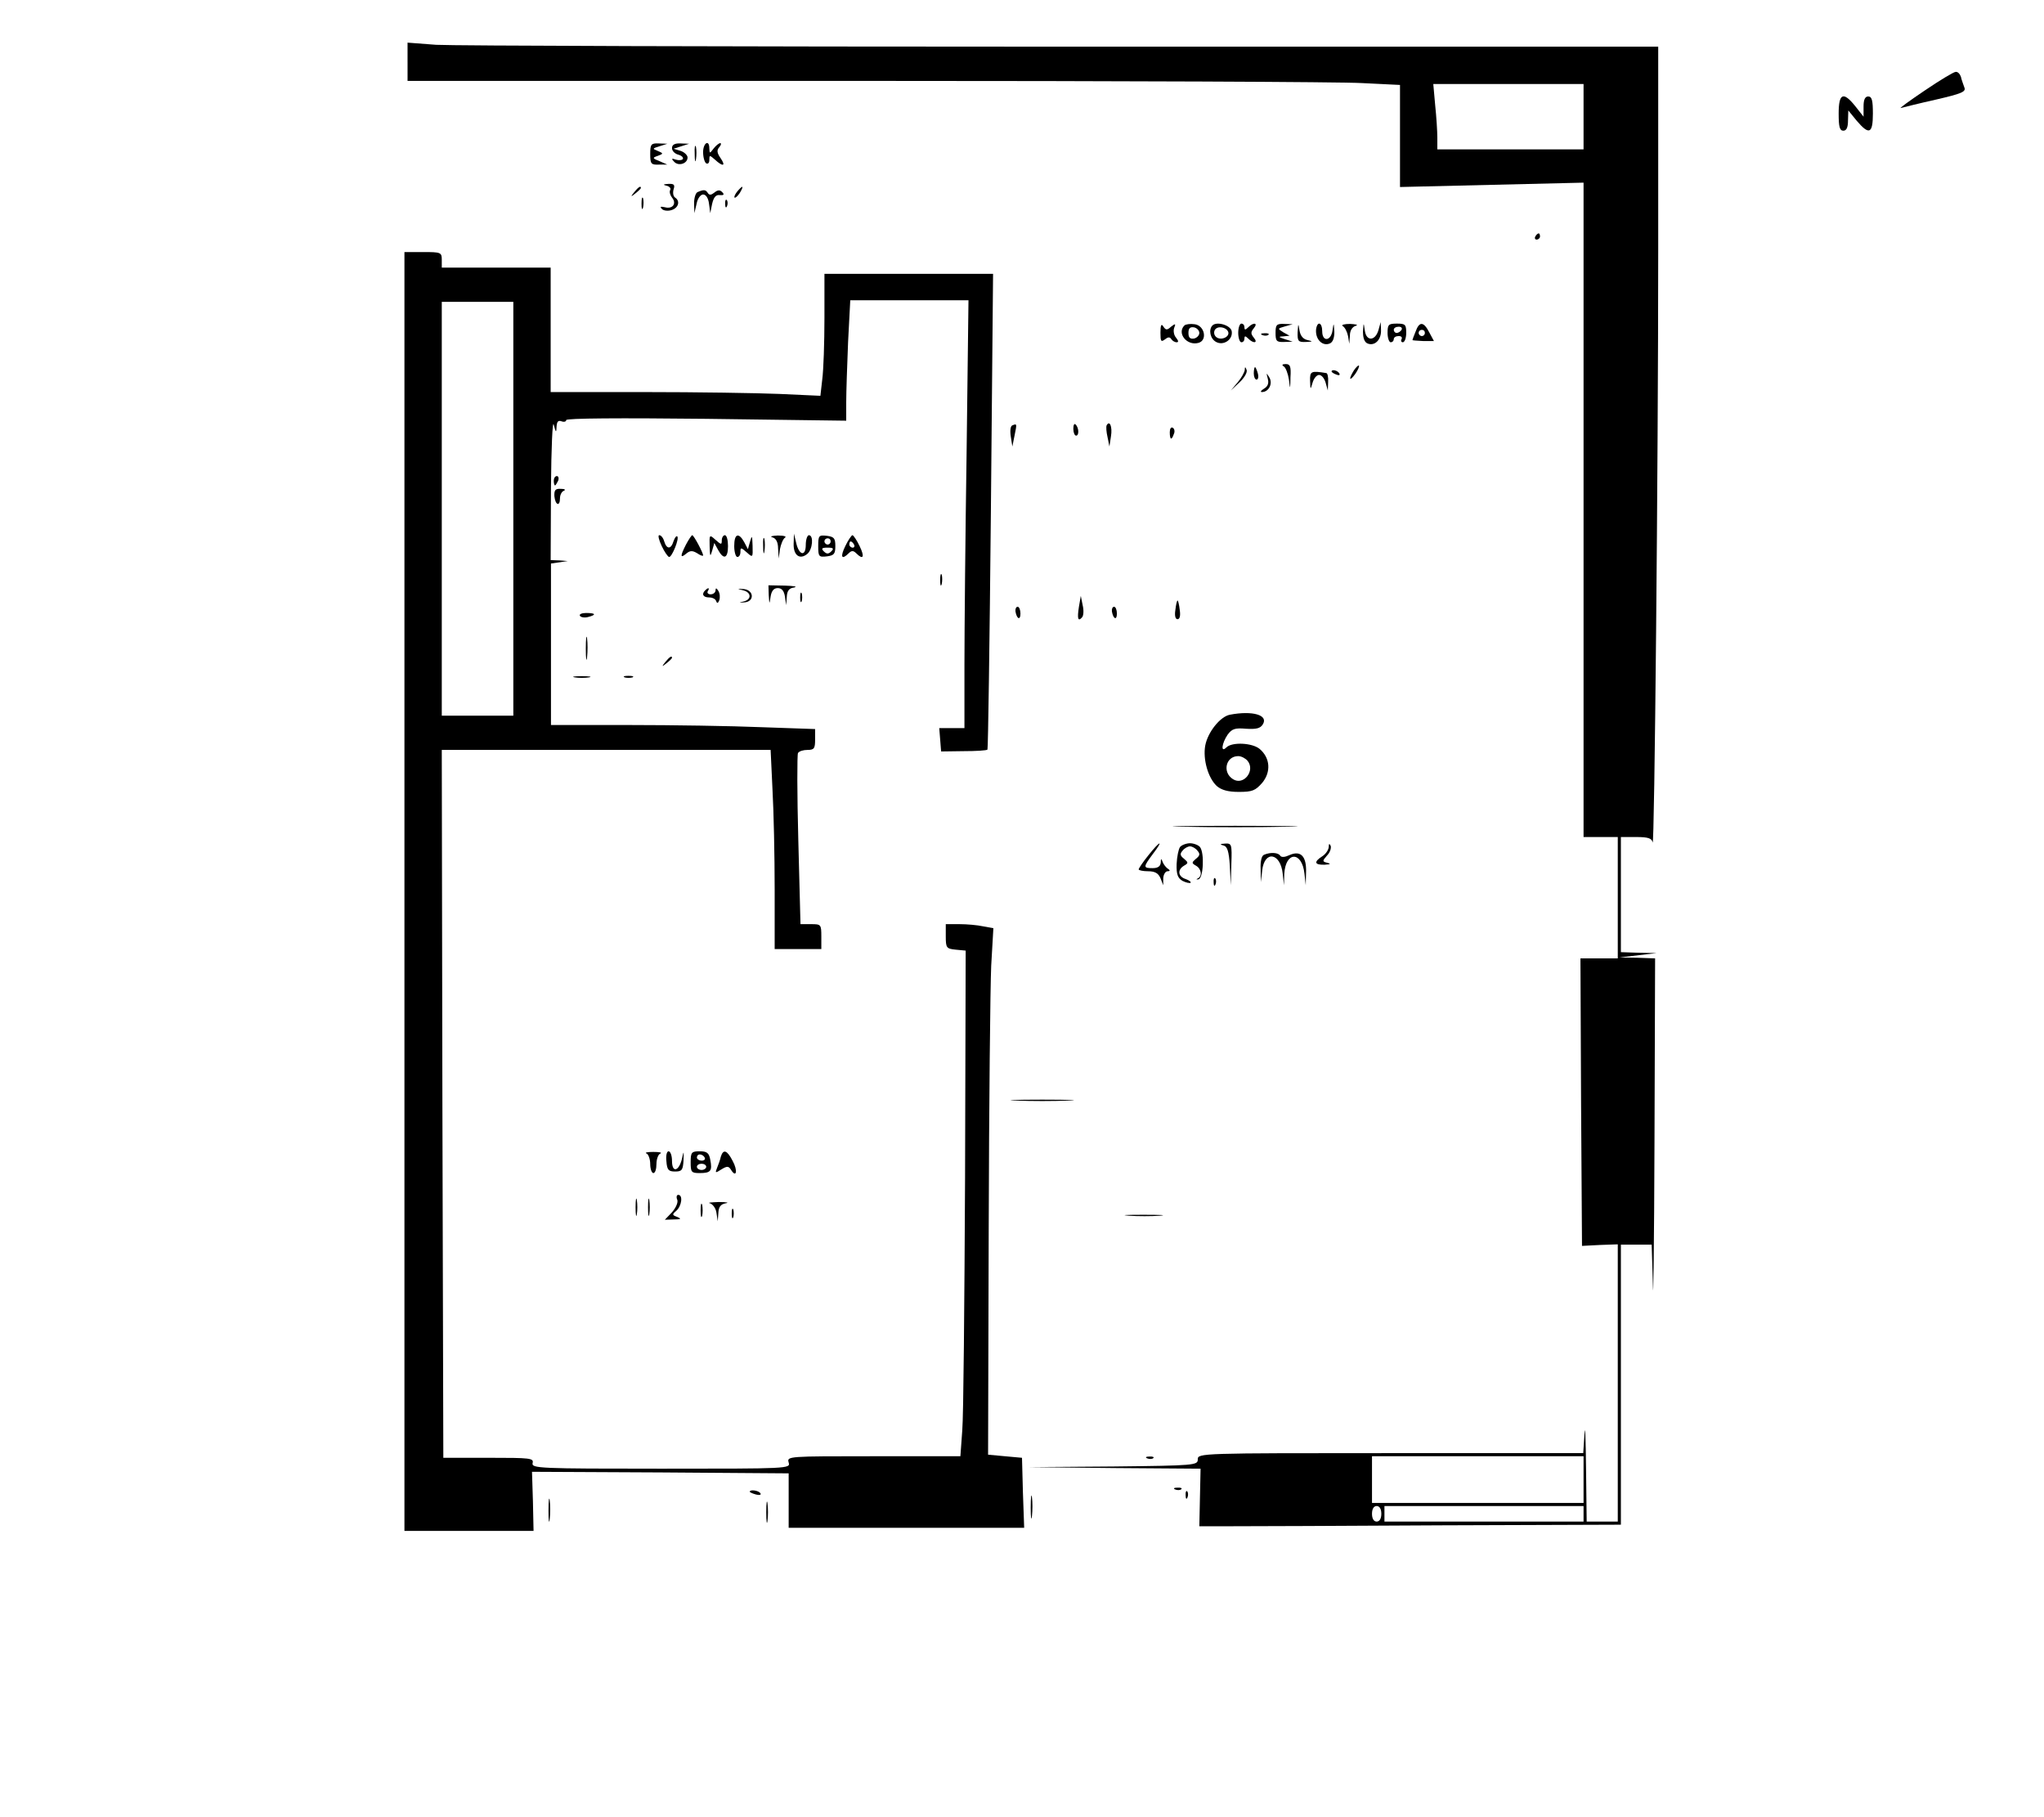 <?xml version="1.0" standalone="no"?>
<!DOCTYPE svg PUBLIC "-//W3C//DTD SVG 20010904//EN"
 "http://www.w3.org/TR/2001/REC-SVG-20010904/DTD/svg10.dtd">
<svg version="1.0" xmlns="http://www.w3.org/2000/svg"
 width="657pt" height="584pt" viewBox="0 0 657 584"
 preserveAspectRatio="xMidYMid meet">

<g transform="translate(0,584) scale(0.1,-0.1)"
fill="#000000" stroke="none">
<path d="M1310 5641 l0 -61 1473 0 c811 0 1529 -3 1595 -7 l122 -6 0 -164 0
-164 295 7 295 7 0 -1052 0 -1051 55 0 55 0 0 -195 0 -195 -60 0 -60 0 2 -462
3 -462 58 3 57 2 0 -445 0 -446 -50 0 -50 0 -2 173 c-1 94 -3 144 -5 109 l-4
-62 -619 0 c-612 0 -620 0 -620 -20 0 -19 -8 -20 -272 -23 l-273 -2 277 -3
277 -2 -2 -92 -2 -93 103 0 c56 0 361 1 677 3 l575 2 0 450 0 450 50 0 49 0 4
-132 c1 -73 4 134 5 460 l2 592 -57 2 -58 1 60 7 60 7 -57 1 -58 2 0 185 0
185 49 0 c39 0 50 -4 53 -17 6 -30 18 1208 18 1904 l0 653 -1918 0 c-1056 0
-1960 3 -2010 6 l-92 7 0 -62z m3780 -176 l0 -105 -235 0 -235 0 0 38 c0 20
-3 67 -7 105 l-6 67 242 0 241 0 0 -105z m0 -4380 l0 -75 -340 0 -340 0 0 75
0 75 340 0 340 0 0 -75z m-650 -110 c0 -16 -6 -25 -15 -25 -9 0 -15 9 -15 25
0 16 6 25 15 25 9 0 15 -9 15 -25z m650 0 l0 -25 -320 0 -320 0 0 25 0 25 320
0 320 0 0 -25z"/>
<path d="M6185 5548 c-49 -33 -83 -58 -75 -55 8 2 59 15 113 27 82 19 97 25
91 39 -3 9 -9 24 -11 34 -3 9 -10 17 -17 16 -6 0 -51 -27 -101 -61z"/>
<path d="M5910 5475 c0 -42 3 -55 15 -55 10 0 15 10 15 33 l1 32 27 -33 c40
-47 52 -42 52 23 0 42 -3 55 -15 55 -10 0 -15 -10 -15 -32 l0 -33 -26 33 c-39
49 -54 43 -54 -23z"/>
<path d="M2090 5345 c0 -32 3 -35 28 -34 l27 0 -25 11 c-23 9 -24 11 -6 17 19
7 19 8 0 16 -18 7 -17 8 6 15 l25 8 -27 1 c-25 1 -28 -2 -28 -34z"/>
<path d="M2160 5364 c0 -9 9 -18 20 -21 11 -3 17 -9 15 -14 -3 -4 -13 -5 -23
-2 -13 5 -15 3 -5 -7 14 -15 43 -6 43 14 0 7 -10 17 -22 21 l-23 7 25 8 25 8
-27 1 c-19 1 -28 -4 -28 -15z"/>
<path d="M2233 5345 c0 -22 2 -30 4 -17 2 12 2 30 0 40 -3 9 -5 -1 -4 -23z"/>
<path d="M2260 5351 c0 -17 5 -33 10 -36 6 -3 10 2 10 11 0 16 1 16 18 1 26
-24 36 -21 18 5 -11 16 -13 25 -4 35 6 7 7 13 3 13 -4 0 -14 -8 -21 -17 -13
-17 -13 -17 -14 0 0 30 -20 18 -20 -12z"/>
<path d="M2143 5243 c9 -2 15 -9 11 -14 -3 -6 0 -16 6 -24 16 -19 2 -38 -23
-31 -14 3 -17 2 -9 -6 5 -5 19 -7 31 -3 22 7 28 29 11 40 -6 4 -8 15 -5 26 5
15 2 19 -17 18 -17 -1 -18 -3 -5 -6z"/>
<path d="M2039 5223 c-13 -16 -12 -17 4 -4 9 7 17 15 17 17 0 8 -8 3 -21 -13z"/>
<path d="M2370 5225 c-7 -9 -11 -17 -9 -20 3 -2 10 5 17 15 14 24 10 26 -8 5z"/>
<path d="M2243 5223 c-7 -2 -12 -19 -12 -36 l1 -32 7 30 c3 17 13 30 21 30 9
0 17 -12 19 -30 l4 -30 6 30 c5 21 12 30 25 28 13 -1 15 2 7 10 -7 7 -14 7
-25 -2 -10 -8 -16 -9 -21 -1 -7 11 -13 11 -32 3z"/>
<path d="M2062 5185 c0 -16 2 -22 5 -12 2 9 2 23 0 30 -3 6 -5 -1 -5 -18z"/>
<path d="M2331 5184 c0 -11 3 -14 6 -6 3 7 2 16 -1 19 -3 4 -6 -2 -5 -13z"/>
<path d="M4935 5080 c-3 -5 -1 -10 4 -10 6 0 11 5 11 10 0 6 -2 10 -4 10 -3 0
-8 -4 -11 -10z"/>
<path d="M1300 2975 l0 -2055 208 0 207 0 -2 95 -3 95 413 -2 412 -3 0 -88 0
-87 378 0 379 0 -4 113 -3 112 -55 5 -54 5 2 725 c1 399 5 779 8 846 l7 121
-33 6 c-18 4 -52 7 -76 7 l-44 0 0 -39 c0 -37 2 -40 32 -43 l32 -3 -2 -730
c-2 -401 -5 -767 -9 -812 l-6 -83 -279 0 c-275 0 -279 0 -273 -20 6 -20 2 -20
-410 -20 -393 0 -417 1 -413 18 4 16 -7 17 -141 17 l-146 0 -3 1137 -2 1138
528 0 529 0 6 -127 c4 -71 7 -215 7 -320 l0 -193 75 0 75 0 0 40 c0 39 -1 40
-33 40 l-34 0 -7 270 c-4 149 -4 275 -1 280 4 6 17 10 31 10 21 0 24 5 24 33
l0 34 -172 6 c-95 4 -286 7 -425 7 l-252 0 0 259 0 260 27 4 27 4 -27 2 -28 1
1 233 c1 129 5 219 9 202 7 -26 8 -27 9 -6 1 16 5 21 16 17 8 -3 15 -1 15 4 0
6 172 7 450 4 l450 -6 0 60 c0 32 3 119 6 193 l7 134 190 0 190 0 -6 -485 c-4
-267 -7 -576 -7 -687 l0 -203 -41 0 -40 0 3 -37 3 -38 72 1 c40 0 74 2 77 5 2
2 7 347 11 767 l7 762 -271 0 -271 0 0 -142 c0 -79 -3 -167 -7 -197 l-6 -53
-131 6 c-72 3 -267 6 -433 6 l-303 0 0 200 0 200 -175 0 -175 0 0 25 c0 24 -3
25 -60 25 l-60 0 0 -2055z m350 1230 l0 -665 -115 0 -115 0 0 665 0 665 115 0
115 0 0 -665z"/>
<path d="M3730 4771 c0 -28 2 -31 14 -22 10 8 16 9 21 1 3 -5 11 -10 17 -10 7
0 6 5 -2 15 -7 8 -9 22 -6 31 6 14 4 15 -10 4 -13 -12 -17 -11 -25 1 -6 10 -9
4 -9 -20z"/>
<path d="M3807 4794 c-25 -25 8 -66 45 -56 30 8 20 56 -12 60 -14 2 -29 0 -33
-4z m48 -24 c0 -8 -8 -16 -17 -18 -13 -2 -18 3 -18 18 0 15 5 20 18 18 9 -2
17 -10 17 -18z"/>
<path d="M3897 4794 c-13 -14 -7 -43 12 -53 24 -13 55 8 50 35 -4 19 -48 32
-62 18z m51 -21 c5 -17 -26 -29 -40 -15 -6 6 -7 15 -3 22 9 14 37 9 43 -7z"/>
<path d="M3980 4770 c0 -16 5 -30 10 -30 6 0 10 5 10 12 0 9 3 9 12 0 17 -17
33 -15 18 3 -10 12 -10 18 0 30 15 18 -1 20 -18 3 -9 -9 -12 -9 -12 0 0 7 -4
12 -10 12 -5 0 -10 -13 -10 -30z"/>
<path d="M4100 4770 c0 -26 3 -30 28 -29 l27 1 -25 8 c-21 7 -22 8 -5 9 l20 2
-20 11 c-19 12 -19 12 5 19 l25 7 -27 1 c-25 1 -28 -3 -28 -29z"/>
<path d="M4171 4773 c-1 -30 2 -33 27 -32 22 1 23 2 5 6 -14 3 -23 13 -26 31
-4 24 -4 24 -6 -5z"/>
<path d="M4230 4776 c0 -29 22 -49 44 -40 10 4 15 17 15 38 -2 30 -2 30 -6 4
-5 -35 -33 -37 -33 -3 0 14 -4 25 -10 25 -5 0 -10 -11 -10 -24z"/>
<path d="M4316 4792 c7 -4 14 -18 17 -32 l4 -25 2 27 c0 16 8 28 19 31 9 3 1
5 -18 6 -19 0 -30 -3 -24 -7z"/>
<path d="M4381 4774 c0 -21 5 -34 15 -38 23 -9 44 12 43 43 l-1 26 -7 -25
c-10 -36 -39 -38 -44 -3 -4 28 -4 28 -6 -3z"/>
<path d="M4460 4770 c0 -16 5 -30 10 -30 6 0 10 5 10 10 0 6 7 10 16 10 8 0
12 -4 9 -10 -3 -5 -1 -10 4 -10 6 0 11 14 11 30 0 27 -3 30 -30 30 -27 0 -30
-3 -30 -30z m45 10 c-3 -5 -10 -10 -16 -10 -5 0 -9 5 -9 10 0 6 7 10 16 10 8
0 12 -4 9 -10z"/>
<path d="M4550 4774 c-6 -14 -10 -26 -10 -27 0 -1 15 -2 34 -3 l35 0 -15 28
c-18 35 -32 36 -44 2z m30 -4 c0 -5 -4 -10 -10 -10 -5 0 -10 5 -10 10 0 6 5
10 10 10 6 0 10 -4 10 -10z"/>
<path d="M4058 4763 c7 -3 16 -2 19 1 4 3 -2 6 -13 5 -11 0 -14 -3 -6 -6z"/>
<path d="M4127 4662 c6 -4 13 -23 16 -42 4 -33 4 -33 5 8 2 34 -1 42 -15 42
-12 0 -14 -3 -6 -8z"/>
<path d="M4352 4650 c-18 -29 -15 -38 4 -12 9 13 14 25 12 27 -2 2 -9 -5 -16
-15z"/>
<path d="M4001 4651 c-1 -8 -11 -26 -23 -40 l-22 -26 28 26 c16 15 26 33 23
40 -4 11 -6 11 -6 0z"/>
<path d="M4030 4640 c0 -11 4 -20 9 -20 5 0 7 9 4 20 -3 11 -7 20 -9 20 -2 0
-4 -9 -4 -20z"/>
<path d="M4211 4616 c1 -29 1 -30 8 -6 4 14 13 25 21 25 8 0 17 -11 21 -25 l7
-25 1 28 c1 15 -2 28 -6 28 -49 8 -53 6 -52 -25z"/>
<path d="M4280 4646 c0 -2 7 -7 16 -10 8 -3 12 -2 9 4 -6 10 -25 14 -25 6z"/>
<path d="M4075 4623 c4 -15 0 -25 -12 -32 -10 -6 -13 -11 -7 -11 22 0 36 27
24 47 -10 16 -10 16 -5 -4z"/>
<path d="M3254 4473 c-6 -2 -8 -17 -5 -36 l5 -32 7 35 c8 39 8 39 -7 33z"/>
<path d="M3450 4462 c0 -12 4 -22 9 -22 10 0 9 26 -2 36 -4 4 -7 -2 -7 -14z"/>
<path d="M3557 4473 c-2 -5 -1 -21 3 -38 l6 -30 5 33 c5 30 -4 53 -14 35z"/>
<path d="M3760 4451 c0 -25 6 -27 13 -6 4 8 2 17 -3 20 -6 4 -10 -3 -10 -14z"/>
<path d="M1780 4295 c0 -8 2 -15 4 -15 2 0 6 7 10 15 3 8 1 15 -4 15 -6 0 -10
-7 -10 -15z"/>
<path d="M1782 4245 c3 -29 18 -34 18 -6 0 11 6 22 13 24 6 3 2 6 -10 6 -18 1
-22 -4 -21 -24z"/>
<path d="M2127 4085 c9 -19 20 -35 24 -35 9 0 33 59 26 66 -3 3 -8 -4 -12 -15
-8 -27 -22 -27 -30 -1 -3 11 -10 20 -16 20 -5 0 -1 -16 8 -35z"/>
<path d="M2205 4090 c-19 -37 -19 -46 1 -29 12 10 20 10 35 1 10 -7 19 -10 19
-7 0 9 -30 65 -35 65 -2 0 -11 -13 -20 -30z"/>
<path d="M2281 4084 c1 -33 2 -35 8 -14 l7 25 12 -22 c18 -33 32 -28 32 12 0
19 -4 35 -10 35 -5 0 -10 -7 -10 -17 0 -14 -2 -14 -20 2 -20 18 -20 17 -19
-21z"/>
<path d="M2360 4085 c0 -19 5 -35 10 -35 6 0 10 7 10 17 0 14 2 14 20 -2 20
-18 20 -17 19 21 -1 33 -2 35 -8 14 l-7 -25 -12 23 c-18 32 -32 27 -32 -13z"/>
<path d="M2453 4085 c0 -22 2 -30 4 -17 2 12 2 30 0 40 -3 9 -5 -1 -4 -23z"/>
<path d="M2483 4113 c11 -3 18 -15 18 -36 l2 -32 4 30 c3 16 10 33 16 37 7 4
-4 7 -23 7 -19 -1 -27 -3 -17 -6z"/>
<path d="M2551 4092 c-1 -37 20 -52 44 -32 17 14 21 60 5 60 -5 0 -10 -14 -10
-31 0 -39 -22 -34 -31 7 l-7 29 -1 -33z"/>
<path d="M2630 4085 c0 -34 2 -36 28 -33 23 3 27 8 27 33 0 25 -4 30 -27 33
-26 3 -28 1 -28 -33z m40 15 c0 -5 -4 -10 -10 -10 -5 0 -10 5 -10 10 0 6 5 10
10 10 6 0 10 -4 10 -10z m2 -32 c-9 -9 -15 -9 -24 0 -9 9 -7 12 12 12 19 0 21
-3 12 -12z"/>
<path d="M2717 4085 c-17 -35 -12 -46 11 -23 9 9 15 9 24 0 23 -23 28 -12 11
23 -9 19 -20 35 -23 35 -3 0 -14 -16 -23 -35z m28 5 c3 -5 1 -10 -4 -10 -6 0
-11 5 -11 10 0 6 2 10 4 10 3 0 8 -4 11 -10z"/>
<path d="M3022 3975 c0 -16 2 -22 5 -12 2 9 2 23 0 30 -3 6 -5 -1 -5 -18z"/>
<path d="M2471 3927 c2 -30 2 -31 6 -4 3 18 10 27 23 27 13 0 20 -9 23 -27 l4
-28 2 27 c1 19 7 28 24 30 12 3 -2 5 -30 6 l-53 1 1 -32z"/>
<path d="M2267 3943 c-13 -12 -7 -23 12 -23 11 0 21 -5 23 -12 3 -8 6 -7 10 3
3 9 2 22 -3 30 -6 10 -9 10 -9 2 0 -7 -7 -13 -16 -13 -8 0 -12 5 -9 10 7 11 2
13 -8 3z"/>
<path d="M2388 3943 c27 -6 29 -30 2 -36 -17 -4 -16 -4 2 -3 34 2 32 40 -2 43
-22 1 -22 1 -2 -4z"/>
<path d="M2572 3920 c0 -14 2 -19 5 -12 2 6 2 18 0 25 -3 6 -5 1 -5 -13z"/>
<path d="M3468 3890 c-6 -38 -3 -49 10 -34 5 5 6 23 2 39 l-6 30 -6 -35z"/>
<path d="M3778 3880 c-3 -19 0 -30 7 -30 7 0 10 11 7 30 -2 17 -5 30 -7 30 -2
0 -5 -13 -7 -30z"/>
<path d="M3264 3875 c4 -24 16 -30 16 -7 0 12 -4 22 -9 22 -5 0 -8 -7 -7 -15z"/>
<path d="M3574 3875 c4 -24 16 -30 16 -7 0 12 -4 22 -9 22 -5 0 -8 -7 -7 -15z"/>
<path d="M1864 3861 c3 -5 15 -7 26 -4 28 7 25 13 -6 13 -14 0 -23 -4 -20 -9z"/>
<path d="M1883 3755 c0 -33 2 -45 4 -27 2 18 2 45 0 60 -2 15 -4 0 -4 -33z"/>
<path d="M2139 3713 c-13 -16 -12 -17 4 -4 9 7 17 15 17 17 0 8 -8 3 -21 -13z"/>
<path d="M1848 3663 c12 -2 32 -2 45 0 12 2 2 4 -23 4 -25 0 -35 -2 -22 -4z"/>
<path d="M2008 3663 c6 -2 18 -2 25 0 6 3 1 5 -13 5 -14 0 -19 -2 -12 -5z"/>
<path d="M3953 3543 c-31 -6 -71 -56 -79 -99 -8 -44 9 -104 37 -130 15 -13 36
-19 71 -19 43 0 53 4 75 29 29 35 26 80 -8 109 -24 20 -89 23 -107 5 -19 -19
-15 13 4 41 14 19 24 22 59 19 33 -2 46 1 54 14 19 30 -33 45 -106 31z m57
-148 c26 -32 -13 -81 -47 -59 -35 22 -23 74 17 74 10 0 23 -7 30 -15z"/>
<path d="M3808 3183 c89 -2 235 -2 325 0 89 1 16 3 -163 3 -179 0 -252 -2
-162 -3z"/>
<path d="M3691 3091 c-17 -21 -31 -42 -31 -45 0 -3 14 -6 30 -6 22 0 33 -6 40
-22 l9 -23 0 23 c1 12 7 22 14 22 8 0 9 3 1 8 -6 4 -14 14 -17 22 -4 12 -6 11
-6 -2 -1 -12 -9 -18 -26 -18 -31 0 -31 3 1 46 36 47 23 43 -15 -5z"/>
<path d="M3793 3118 c-5 -7 -10 -32 -11 -55 -1 -34 4 -45 19 -54 12 -6 23 -8
26 -6 2 3 -5 8 -16 12 -25 8 -27 30 -5 43 14 8 14 10 0 22 -13 10 -14 16 -5
26 6 8 17 14 24 14 7 0 18 -6 24 -14 9 -10 8 -16 -5 -26 -14 -12 -14 -14 0
-22 18 -10 21 -34 6 -41 -6 -3 -5 -4 2 -3 16 3 20 85 5 104 -5 6 -20 12 -32
12 -12 0 -27 -6 -32 -12z"/>
<path d="M3932 3123 c13 -3 18 -18 21 -66 l3 -62 2 68 c2 64 1 67 -20 66 -17
-1 -18 -3 -6 -6z"/>
<path d="M4271 3118 c-1 -10 -10 -23 -21 -30 -28 -18 -25 -28 8 -27 18 1 21 3
9 6 -17 4 -17 6 -2 23 10 10 15 25 12 32 -4 8 -6 7 -6 -4z"/>
<path d="M4063 3093 c-8 -3 -12 -21 -11 -46 l1 -42 4 37 c7 66 59 58 66 -10
l4 -37 1 36 c4 74 57 74 65 1 l4 -37 1 41 c2 52 -17 72 -53 56 -15 -7 -26 -8
-30 -2 -6 10 -31 12 -52 3z"/>
<path d="M3901 3004 c0 -11 3 -14 6 -6 3 7 2 16 -1 19 -3 4 -6 -2 -5 -13z"/>
<path d="M3268 2303 c45 -2 119 -2 165 0 45 1 8 3 -83 3 -91 0 -128 -2 -82 -3z"/>
<path d="M2078 2133 c6 -2 12 -18 12 -34 0 -16 5 -29 10 -29 6 0 10 13 10 29
0 16 6 32 13 34 6 3 -4 5 -23 5 -19 0 -29 -2 -22 -5z"/>
<path d="M2142 2108 c2 -28 7 -33 28 -33 22 0 25 5 27 35 1 33 1 33 -5 6 -10
-41 -32 -46 -32 -7 0 17 -5 31 -11 31 -6 0 -9 -14 -7 -32z"/>
<path d="M2220 2105 c0 -32 2 -35 29 -35 36 0 41 7 34 43 -4 22 -11 27 -34 27
-26 0 -29 -3 -29 -35z m45 15 c3 -5 -1 -10 -9 -10 -9 0 -16 5 -16 10 0 6 4 10
9 10 6 0 13 -4 16 -10z m5 -30 c0 -5 -7 -10 -15 -10 -8 0 -15 5 -15 10 0 6 7
10 15 10 8 0 15 -4 15 -10z"/>
<path d="M2317 2123 c-2 -10 -8 -26 -12 -36 -7 -17 -6 -18 14 -5 18 11 23 11
31 -2 17 -27 22 -2 5 29 -18 35 -30 39 -38 14z"/>
<path d="M2043 1960 c0 -25 2 -35 4 -22 2 12 2 32 0 45 -2 12 -4 2 -4 -23z"/>
<path d="M2083 1960 c0 -25 2 -35 4 -22 2 12 2 32 0 45 -2 12 -4 2 -4 -23z"/>
<path d="M2177 1984 c3 -8 -4 -25 -17 -40 l-23 -24 29 1 c23 0 25 2 11 8 -17
6 -17 8 -3 20 17 15 22 51 6 51 -5 0 -7 -7 -3 -16z"/>
<path d="M2252 1950 c0 -19 2 -27 5 -17 2 9 2 25 0 35 -3 9 -5 1 -5 -18z"/>
<path d="M2282 1973 c9 -3 19 -16 21 -31 l4 -27 2 27 c1 19 7 28 24 31 12 2 2
4 -23 4 -25 -1 -37 -2 -28 -4z"/>
<path d="M2352 1940 c0 -14 2 -19 5 -12 2 6 2 18 0 25 -3 6 -5 1 -5 -13z"/>
<path d="M3628 1933 c29 -2 74 -2 100 0 26 2 2 3 -53 3 -55 0 -76 -1 -47 -3z"/>
<path d="M3688 1153 c7 -3 16 -2 19 1 4 3 -2 6 -13 5 -11 0 -14 -3 -6 -6z"/>
<path d="M3778 1053 c7 -3 16 -2 19 1 4 3 -2 6 -13 5 -11 0 -14 -3 -6 -6z"/>
<path d="M2410 1046 c0 -2 9 -6 20 -9 11 -3 18 -1 14 4 -5 9 -34 13 -34 5z"/>
<path d="M3313 995 c0 -33 2 -45 4 -27 2 18 2 45 0 60 -2 15 -4 0 -4 -33z"/>
<path d="M3811 1034 c0 -11 3 -14 6 -6 3 7 2 16 -1 19 -3 4 -6 -2 -5 -13z"/>
<path d="M1763 985 c0 -33 2 -45 4 -27 2 18 2 45 0 60 -2 15 -4 0 -4 -33z"/>
<path d="M2463 980 c0 -30 2 -43 4 -27 2 15 2 39 0 55 -2 15 -4 2 -4 -28z"/>
</g>
</svg>
